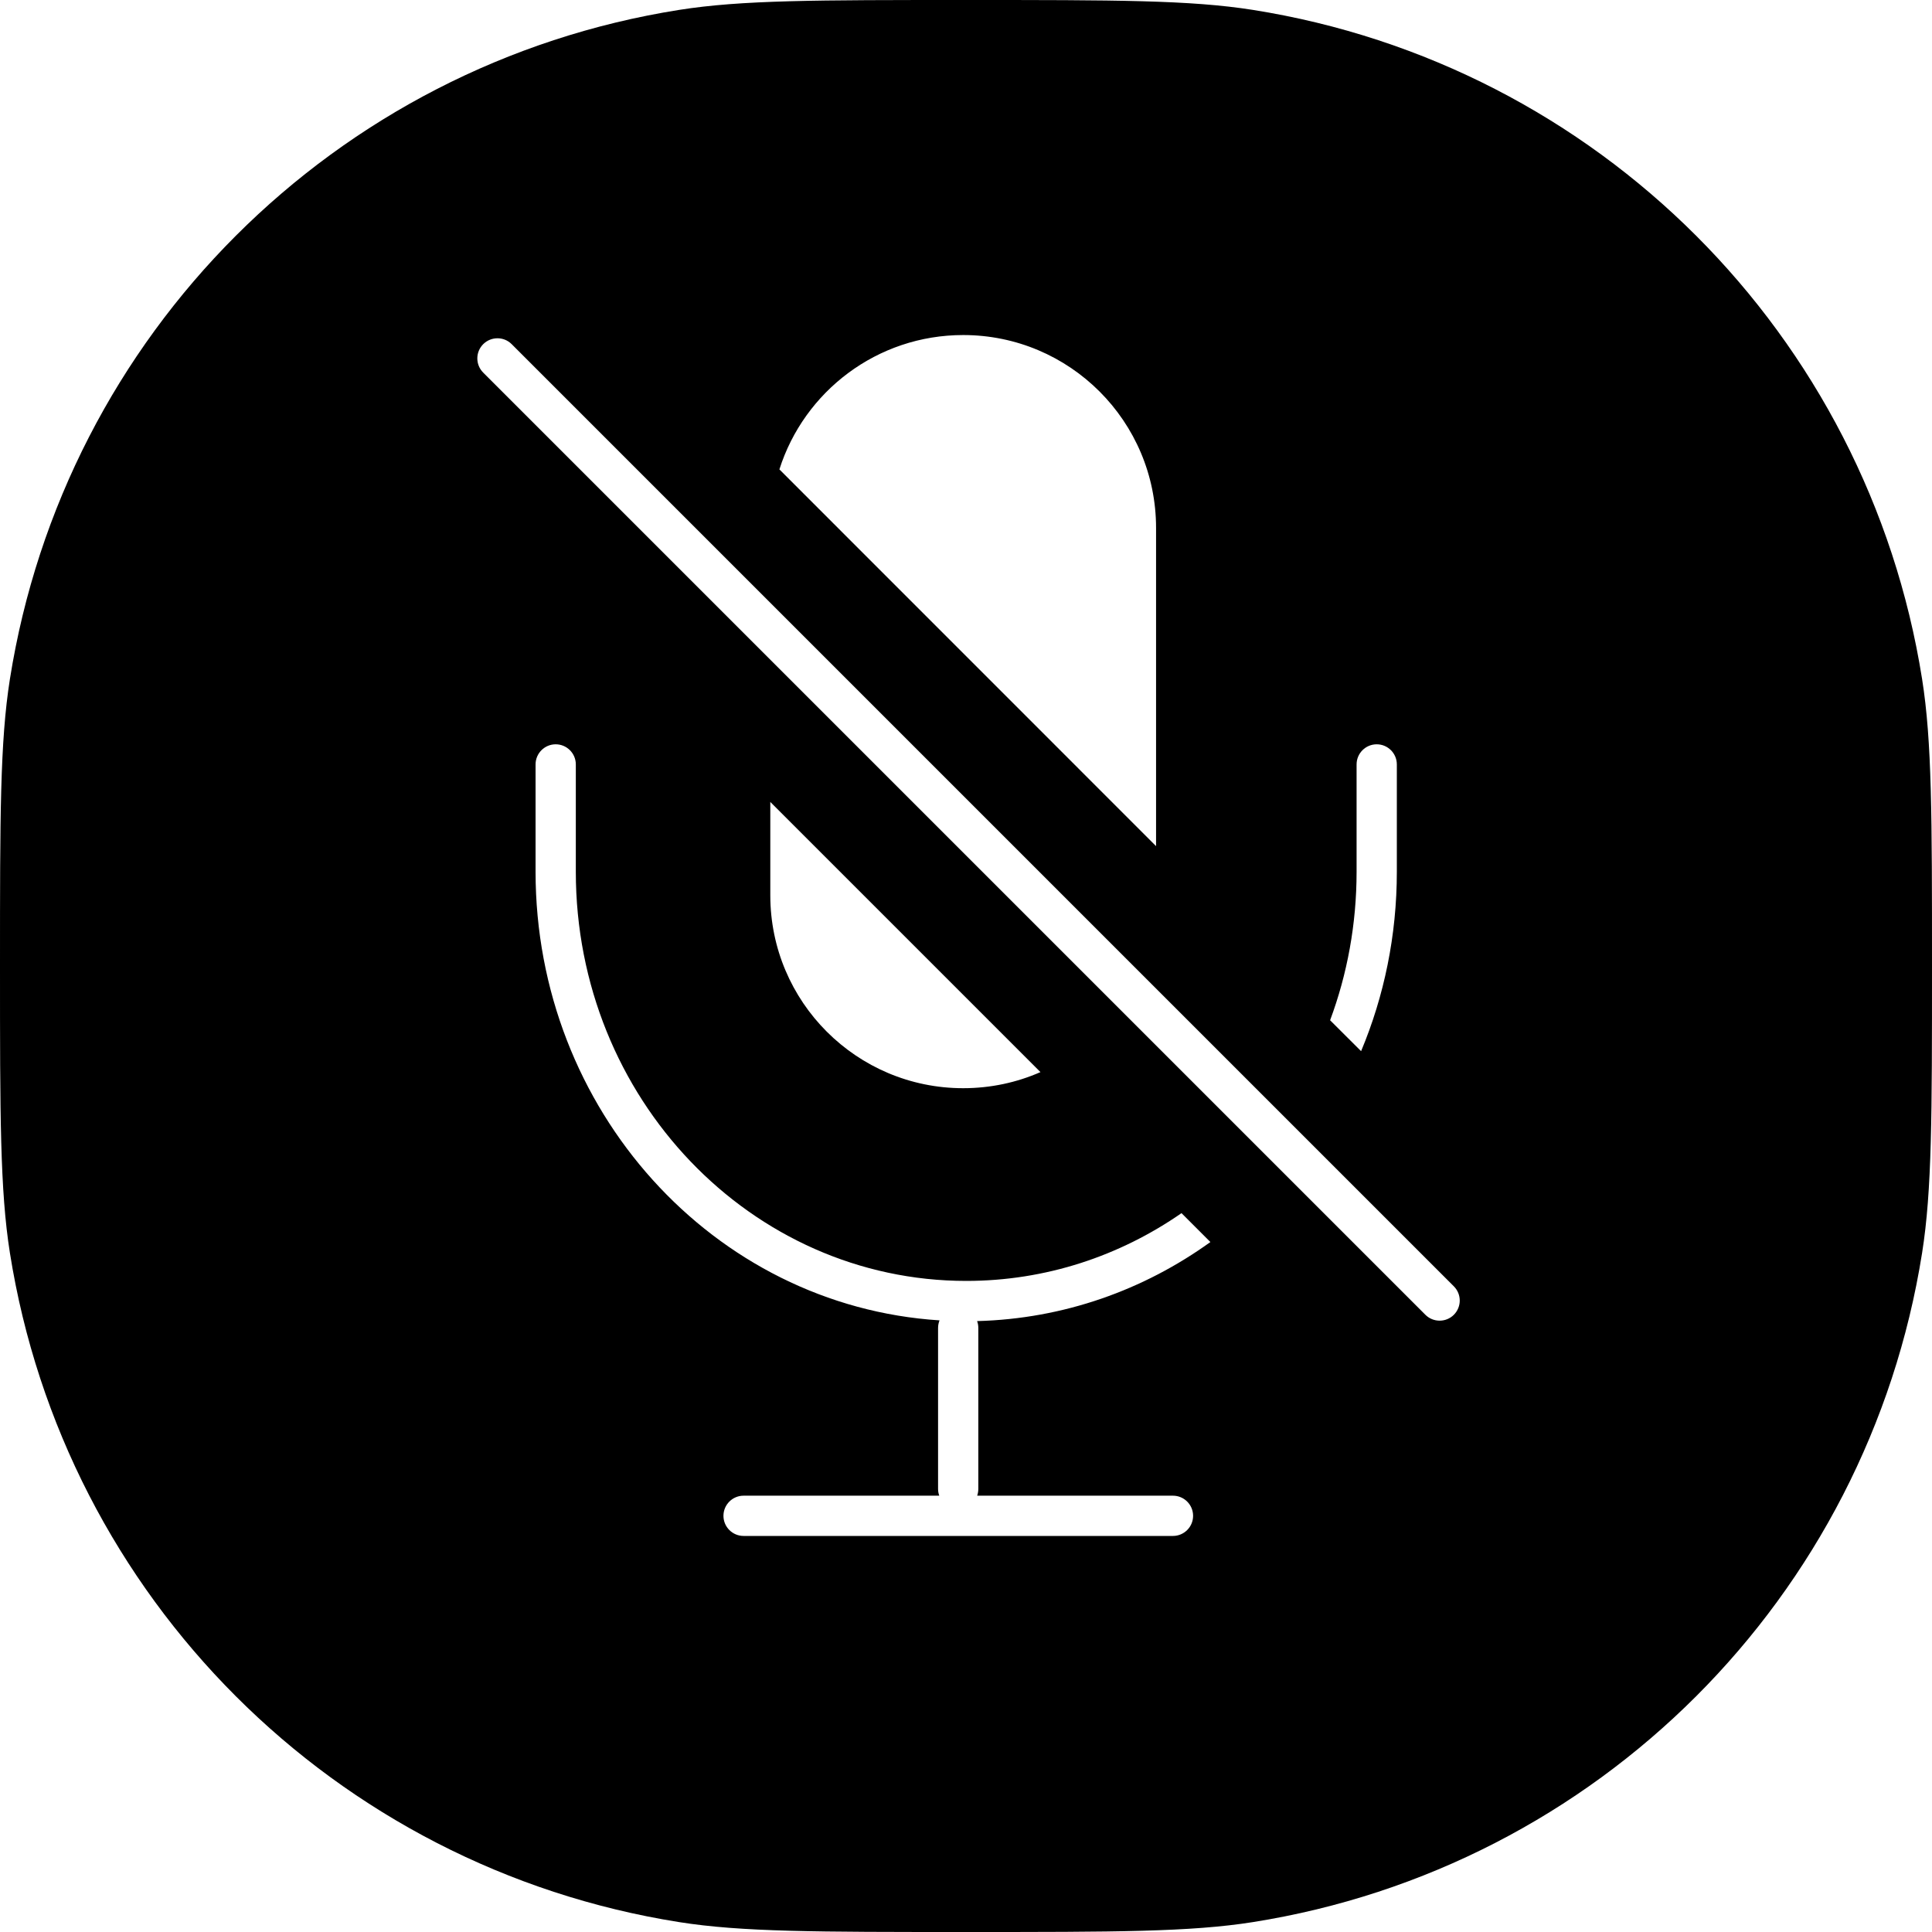 <svg width="24" height="24" viewBox="0 0 24 24" fill="none" xmlns="http://www.w3.org/2000/svg">
<path fill-rule="evenodd" clip-rule="evenodd" d="M0.123 8.436C0 9.213 0 10.142 0 12C0 13.858 0 14.787 0.123 15.564C0.801 19.843 4.157 23.199 8.436 23.877C9.213 24 10.142 24 12 24C13.858 24 14.787 24 15.564 23.877C19.843 23.199 23.199 19.843 23.877 15.564C24 14.787 24 13.858 24 12C24 10.142 24 9.213 23.877 8.436C23.199 4.157 19.843 0.801 15.564 0.123C14.787 0 13.858 0 12 0C10.142 0 9.213 0 8.436 0.123C4.157 0.801 0.801 4.157 0.123 8.436ZM6.003 4.275C6.101 4.178 6.259 4.178 6.356 4.275L18.06 15.979C18.158 16.077 18.158 16.235 18.06 16.333C17.963 16.43 17.804 16.43 17.707 16.333L6.003 4.629C5.905 4.531 5.905 4.373 6.003 4.275ZM9.569 9.962V11.122C9.569 12.445 10.642 13.518 11.965 13.518C12.307 13.518 12.631 13.447 12.925 13.318L9.569 9.962ZM14.677 15.07C13.909 15.603 12.989 15.912 12.003 15.912C9.335 15.912 7.153 13.647 7.153 10.829V9.496C7.153 9.358 7.041 9.246 6.903 9.246C6.765 9.246 6.653 9.358 6.653 9.496V10.829C6.653 13.787 8.862 16.223 11.671 16.402C11.66 16.431 11.653 16.462 11.653 16.496V18.496C11.653 18.525 11.658 18.553 11.668 18.58H9.237C9.099 18.58 8.987 18.692 8.987 18.83C8.987 18.968 9.099 19.08 9.237 19.08H14.571C14.709 19.08 14.821 18.968 14.821 18.83C14.821 18.692 14.709 18.58 14.571 18.58H12.139C12.148 18.553 12.153 18.525 12.153 18.496V16.496C12.153 16.466 12.148 16.437 12.138 16.411C13.215 16.383 14.21 16.024 15.036 15.429L14.677 15.07ZM16.908 13.058L16.523 12.674C16.736 12.102 16.852 11.48 16.852 10.829V9.496C16.852 9.358 16.964 9.246 17.102 9.246C17.24 9.246 17.352 9.358 17.352 9.496V10.829C17.352 11.621 17.194 12.375 16.908 13.058ZM14.361 10.511L9.682 5.831C9.989 4.863 10.895 4.162 11.965 4.162C13.289 4.162 14.361 5.235 14.361 6.558V10.511Z" fill="black"/>
</svg>
